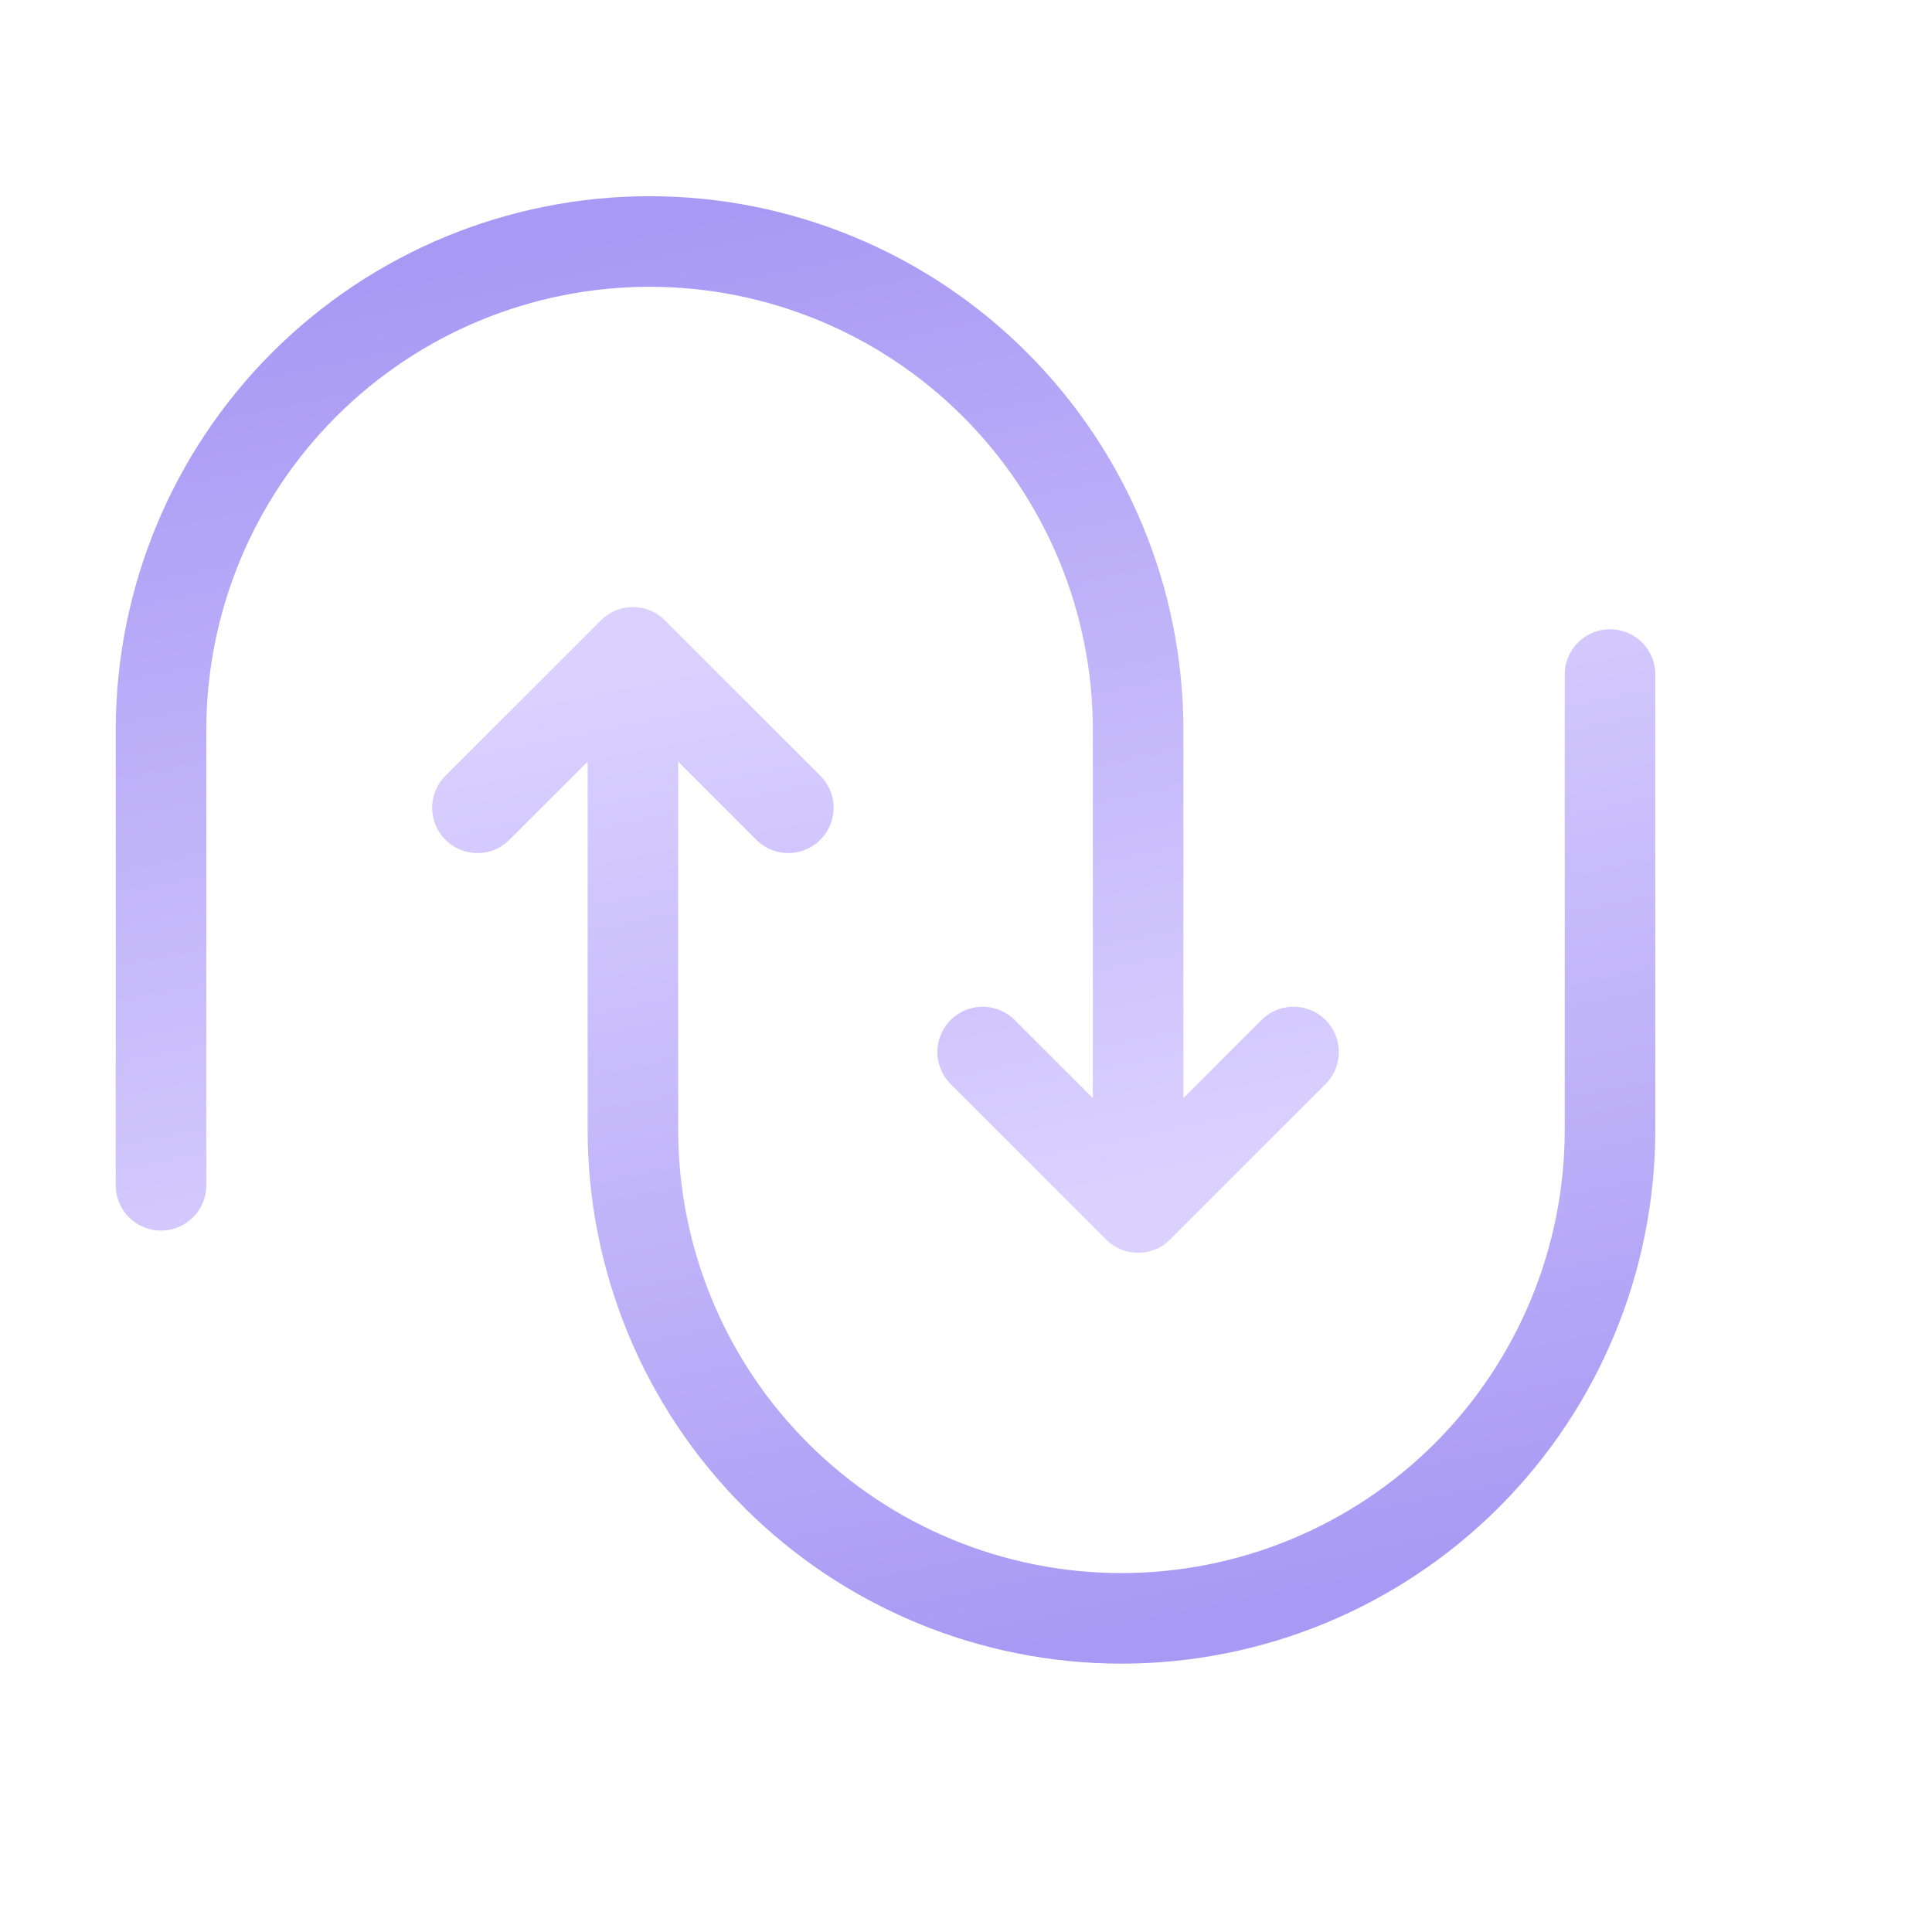 <svg width="32" height="32" viewBox="0 0 32 32" fill="none" xmlns="http://www.w3.org/2000/svg">
<g id="tabler:arrow-back">
<g id="Group 1">
<path id="Vector" d="M16.276 17.425L18.851 20M18.851 20L21.425 17.425M18.851 20V12.092C18.851 9.946 17.998 7.888 16.48 6.37C14.963 4.853 12.905 4 10.759 4C8.613 4 6.554 4.853 5.037 6.37C3.519 7.888 2.667 9.946 2.667 12.092L2.667 19.632" stroke="url(#paint0_linear_184_5254)" stroke-width="1.5" stroke-linecap="round" stroke-linejoin="round"/>
<path id="Vector_2" d="M13.057 13.379L10.483 10.805M10.483 10.805L7.908 13.379M10.483 10.805V18.713C10.483 20.859 11.335 22.917 12.853 24.435C14.37 25.952 16.429 26.805 18.575 26.805C20.721 26.805 22.779 25.952 24.297 24.435C25.814 22.917 26.667 20.859 26.667 18.713L26.667 11.172" stroke="url(#paint1_linear_184_5254)" stroke-width="1.5" stroke-linecap="round" stroke-linejoin="round"/>
</g>
</g>
<defs>
<linearGradient id="paint0_linear_184_5254" x1="3.839" y1="5.176" x2="7.262" y2="21.949" gradientUnits="userSpaceOnUse">
<stop stop-color="#A899F4"/>
<stop offset="1" stop-color="#DAD1FF"/>
</linearGradient>
<linearGradient id="paint1_linear_184_5254" x1="25.494" y1="25.628" x2="22.071" y2="8.855" gradientUnits="userSpaceOnUse">
<stop stop-color="#A899F4"/>
<stop offset="1" stop-color="#DAD1FF"/>
</linearGradient>
</defs>
</svg>
